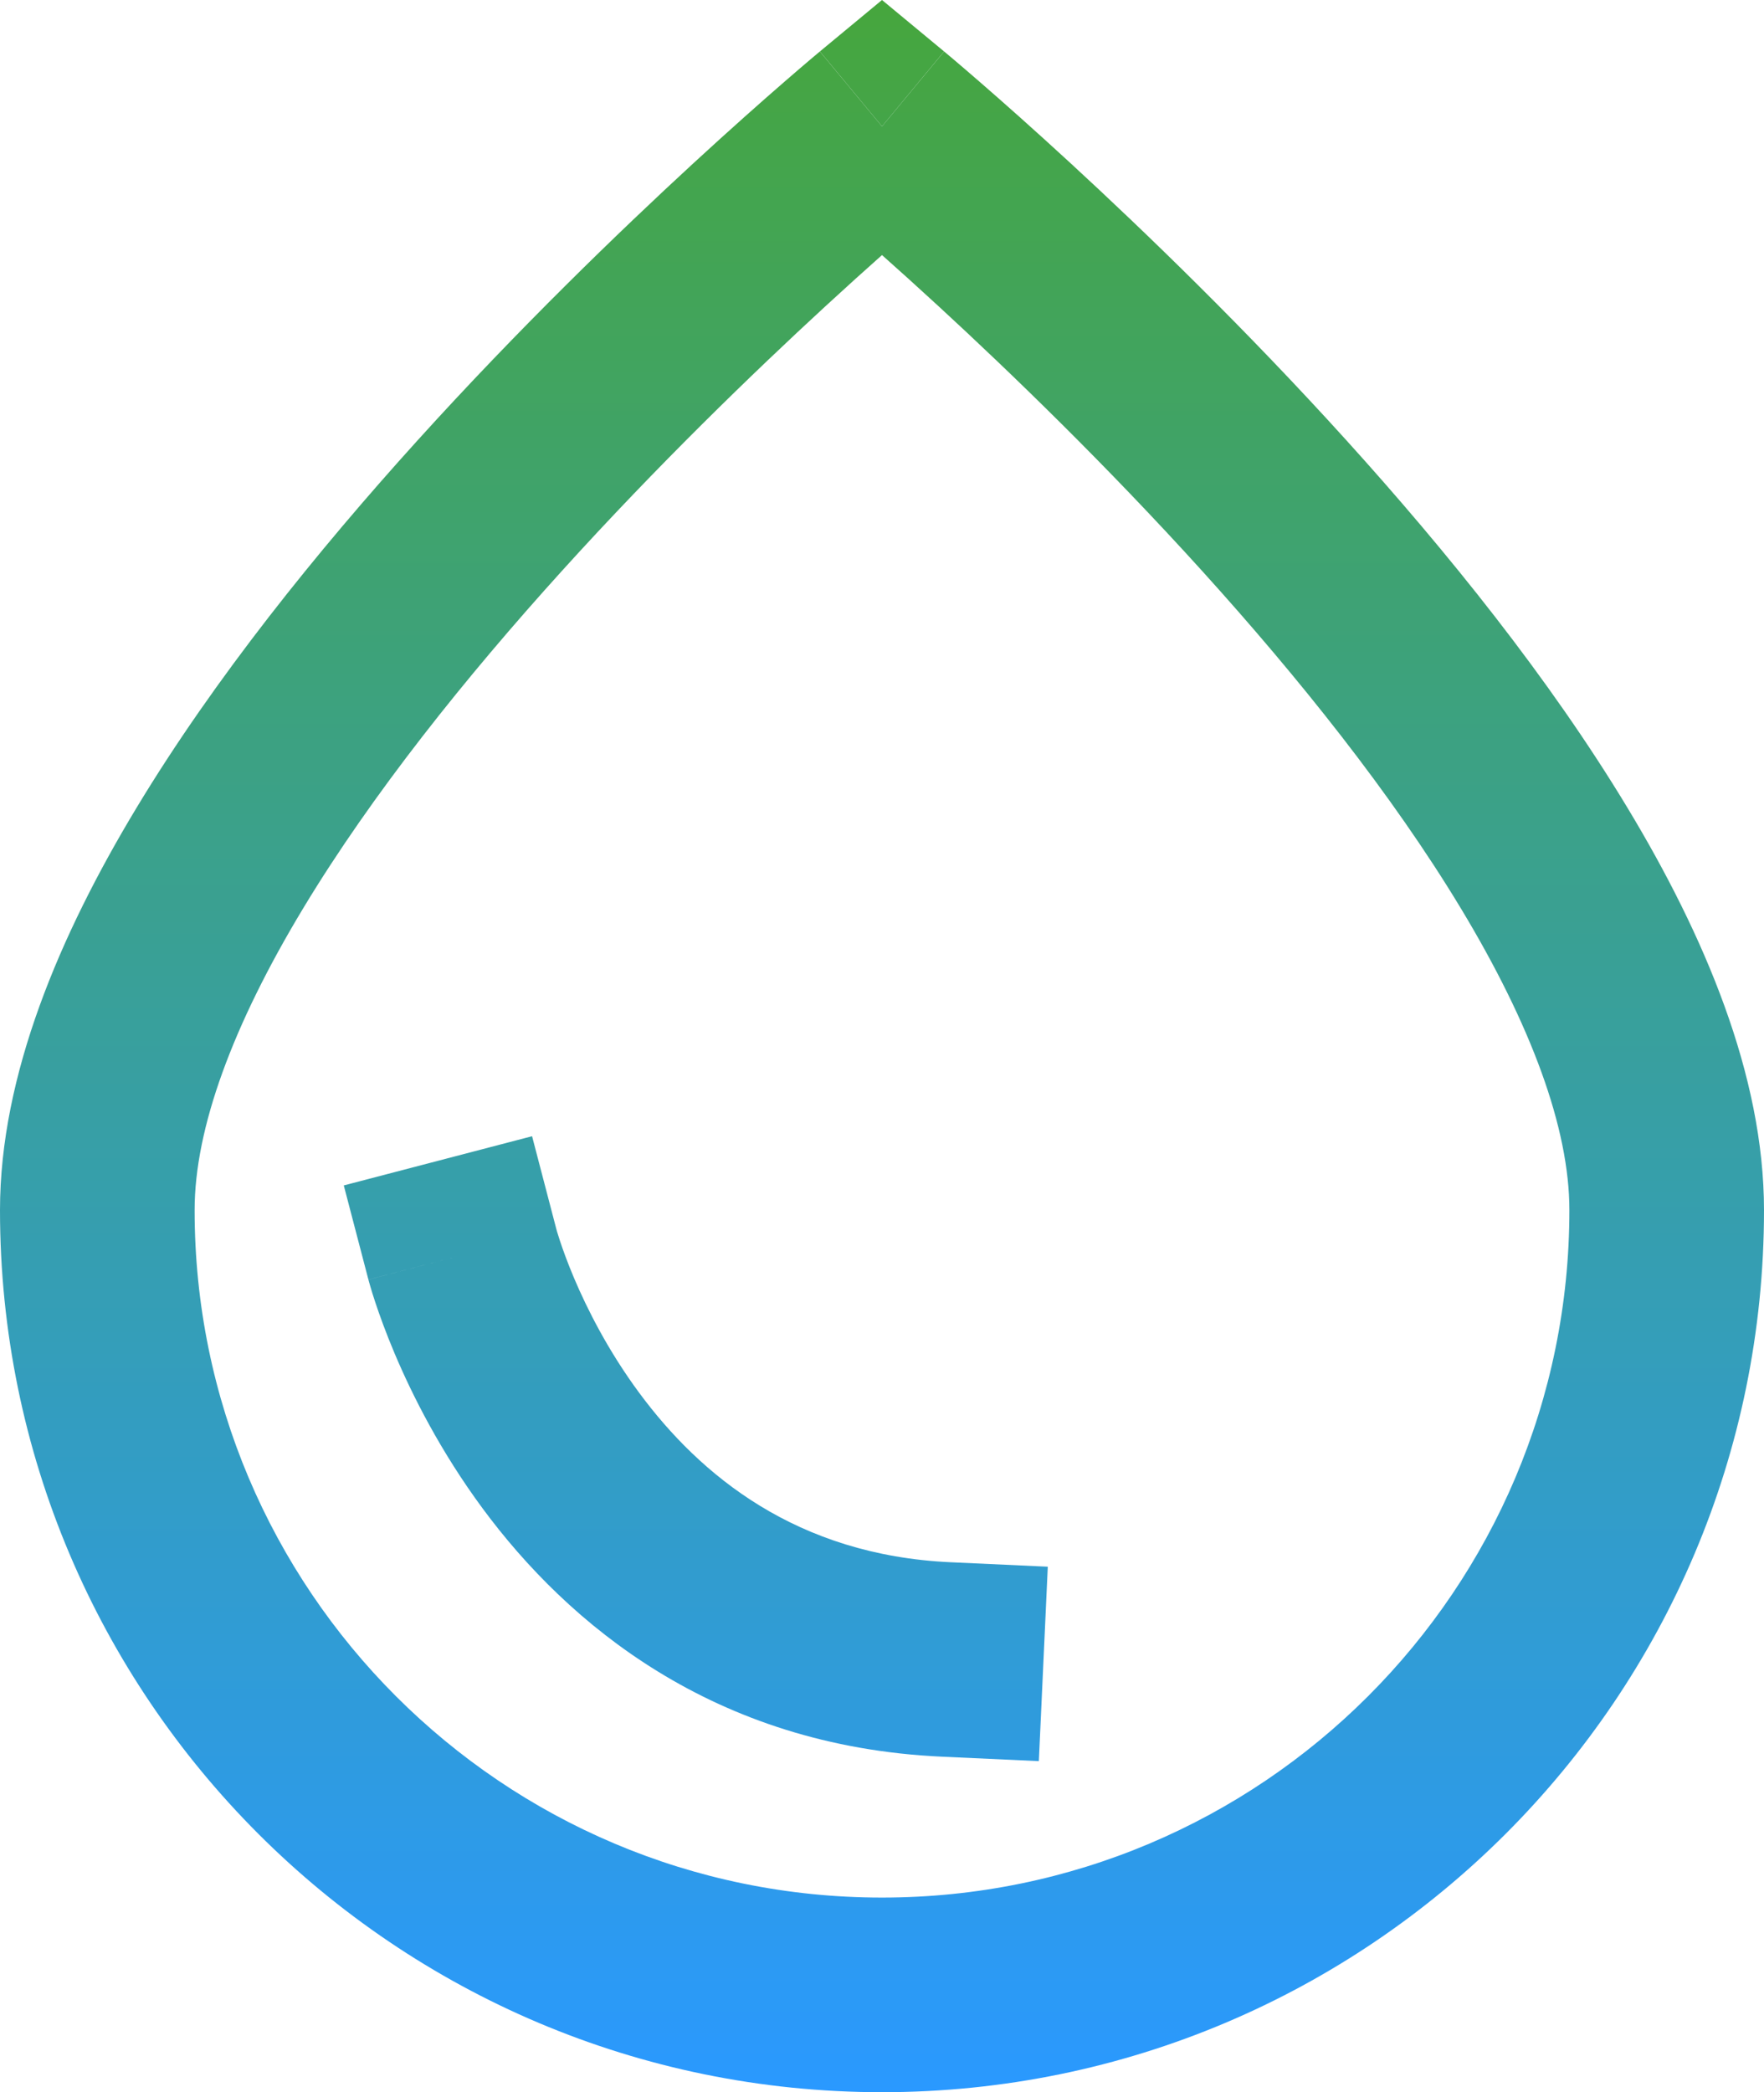 <svg width="70" height="83" viewBox="0 0 70 83" fill="none" xmlns="http://www.w3.org/2000/svg">
<path d="M35 5.014L37.464 2.041L35 0L32.536 2.041L35 5.014Z" fill="url(#paint0_linear_141_29)"/>
<path d="M14.62 50.766C14.62 50.766 14.619 50.763 18.355 49.786L14.619 50.763L13.642 47.027L21.114 45.075L22.087 48.797L22.088 48.799C22.091 48.81 22.098 48.834 22.108 48.87C22.13 48.944 22.168 49.067 22.223 49.234C22.334 49.569 22.514 50.073 22.775 50.691C23.302 51.937 24.138 53.595 25.364 55.253C27.786 58.531 31.611 61.695 37.721 61.976L41.579 62.153L41.224 69.866L37.367 69.689C28.3 69.272 22.53 64.413 19.152 59.842C17.478 57.576 16.362 55.353 15.662 53.699C15.311 52.868 15.059 52.167 14.891 51.66C14.807 51.406 14.743 51.199 14.699 51.047C14.677 50.971 14.659 50.909 14.646 50.861L14.629 50.801L14.623 50.779L14.621 50.77L14.62 50.766Z" fill="url(#paint1_linear_141_29)"/>
<path fill-rule="evenodd" clip-rule="evenodd" d="M35 5.014C32.536 2.041 32.535 2.042 32.535 2.042L32.506 2.066L32.431 2.129C32.367 2.183 32.274 2.261 32.154 2.362C31.915 2.565 31.569 2.86 31.131 3.241C30.255 4.001 29.01 5.101 27.519 6.473C24.543 9.213 20.561 13.06 16.568 17.472C12.588 21.868 8.517 26.91 5.421 32.041C2.376 37.085 0 42.655 0 48.007C0 67.333 15.67 83 35 83C54.33 83 70 67.333 70 48.007C70 42.655 67.624 37.085 64.579 32.041C61.483 26.91 57.412 21.868 53.432 17.472C49.439 13.06 45.457 9.213 42.481 6.473C40.99 5.101 39.745 4.001 38.869 3.241C38.431 2.86 38.085 2.565 37.846 2.362C37.726 2.261 37.633 2.183 37.569 2.129L37.494 2.066L37.465 2.042C37.465 2.042 37.464 2.041 35 5.014ZM32.75 12.154C33.592 11.379 34.35 10.696 35 10.119C35.65 10.696 36.408 11.379 37.25 12.154C40.112 14.788 43.915 18.466 47.706 22.653C51.511 26.856 55.225 31.487 57.967 36.03C60.761 40.659 62.277 44.761 62.277 48.007C62.277 63.069 50.065 75.279 35 75.279C19.935 75.279 7.723 63.069 7.723 48.007C7.723 44.761 9.239 40.659 12.033 36.03C14.775 31.487 18.489 26.856 22.294 22.653C26.085 18.466 29.888 14.788 32.75 12.154Z" fill="url(#paint2_linear_141_29)"/>
<defs>
<linearGradient id="paint0_linear_141_29" x1="35" y1="0" x2="35" y2="83" gradientUnits="userSpaceOnUse">
<stop stop-color="#46A63D"/>
<stop offset="1" stop-color="#2A99FF"/>
</linearGradient>
<linearGradient id="paint1_linear_141_29" x1="35" y1="0" x2="35" y2="83" gradientUnits="userSpaceOnUse">
<stop stop-color="#46A63D"/>
<stop offset="1" stop-color="#2A99FF"/>
</linearGradient>
<linearGradient id="paint2_linear_141_29" x1="35" y1="0" x2="35" y2="83" gradientUnits="userSpaceOnUse">
<stop stop-color="#46A63D"/>
<stop offset="1" stop-color="#2A99FF"/>
</linearGradient>
</defs>
</svg>
